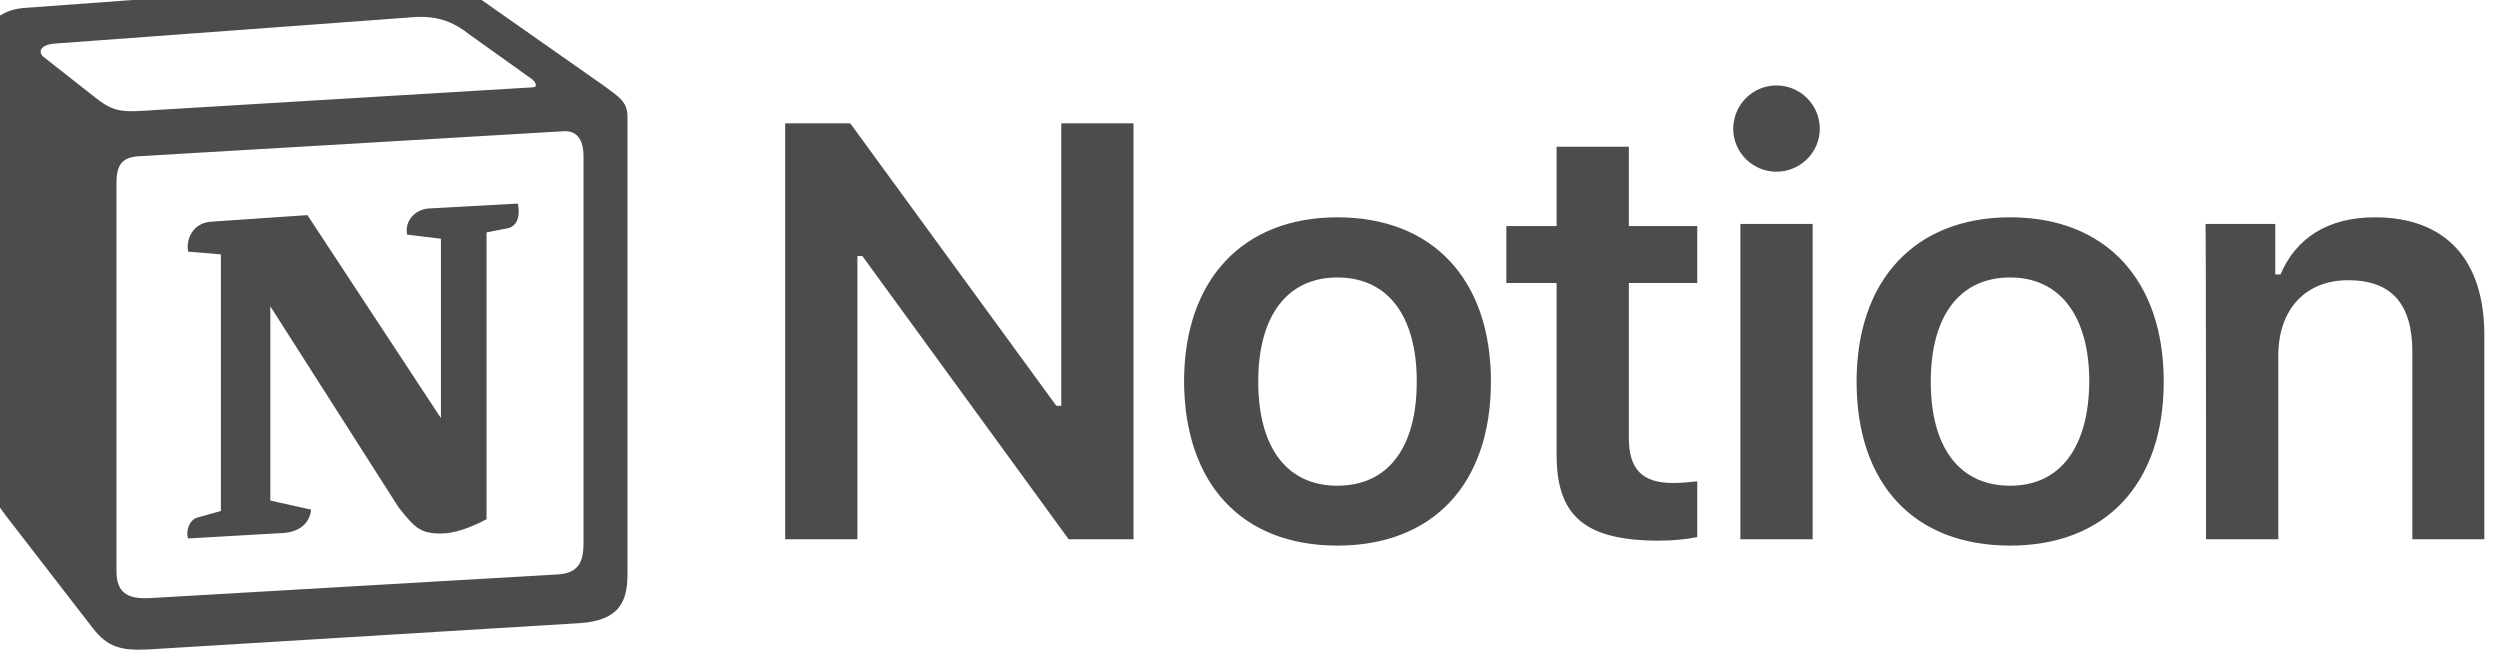 <svg width="91" height="24" viewBox="0 0 91 24" fill="none" xmlns="http://www.w3.org/2000/svg" xmlns:xlink="http://www.w3.org/1999/xlink">
	<desc>
			Created with Pixso.
	</desc>
	<defs/>
	<path id="Vector" d="M14.43 -0.7L0.86 0.29C-0.23 0.39 -0.62 1.09 -0.62 1.95L-0.62 16.75C-0.62 17.41 -0.38 17.98 0.19 18.74L3.39 22.88C3.91 23.54 4.38 23.69 5.39 23.64L21.14 22.68C22.47 22.58 22.84 21.97 22.84 20.93L22.84 4.28C22.84 3.71 22.6 3.57 21.88 3.05L17.56 0.02C16.52 -0.75 16.08 -0.84 14.43 -0.7ZM5.72 4C4.44 4.09 4.16 4.11 3.43 3.52L1.57 2.06C1.38 1.88 1.48 1.64 1.95 1.59L14.98 0.63C16.07 0.53 16.65 0.92 17.08 1.25L19.32 2.85C19.41 2.89 19.66 3.18 19.37 3.18L5.9 3.99C5.83 3.99 5.78 4 5.72 4ZM66.24 4.69C66.24 5.55 65.53 6.25 64.66 6.25C63.8 6.25 63.09 5.55 63.09 4.69C63.09 3.81 63.8 3.11 64.66 3.11C65.53 3.11 66.24 3.81 66.24 4.69ZM31.21 9.32L31.21 19.63L28.58 19.63L28.58 4.49L30.95 4.49L38.45 14.77L38.63 14.77L38.63 4.49L41.26 4.49L41.26 19.63L38.9 19.63L31.39 9.32L31.21 9.32ZM4.24 20.79L4.24 6.65C4.24 6.03 4.43 5.74 5 5.69L20.47 4.78C20.99 4.73 21.24 5.07 21.24 5.69L21.24 19.73C21.24 20.35 21.14 20.87 20.28 20.91L5.47 21.77C4.61 21.82 4.24 21.55 4.24 20.79ZM56.66 8.23L56.66 5.34L59.29 5.34L59.29 8.23L61.78 8.23L61.78 10.3L59.29 10.3L59.29 15.94C59.29 17.08 59.78 17.58 60.89 17.58C61.25 17.58 61.46 17.55 61.78 17.52L61.78 19.55C61.38 19.63 60.89 19.68 60.39 19.68C57.71 19.68 56.66 18.8 56.66 16.56L56.66 10.3L54.83 10.3L54.83 8.23L56.66 8.23ZM18.42 8.32C18.85 8.27 18.94 7.83 18.85 7.41L15.58 7.59C15.11 7.64 14.72 8.03 14.82 8.54L16.05 8.69L16.05 15.22L11.19 7.83L7.67 8.07C7 8.12 6.76 8.74 6.85 9.16L8.04 9.26L8.04 18.6L7.18 18.84C6.85 18.94 6.76 19.41 6.85 19.6L10.14 19.41C11.32 19.41 11.32 18.55 11.32 18.55L9.84 18.22L9.84 11.15L14.51 18.47C15.08 19.18 15.27 19.42 16.04 19.42C16.52 19.42 17.09 19.23 17.71 18.9L17.71 8.46L18.42 8.32ZM54.27 13.89C54.27 17.63 52.15 19.86 48.68 19.86C45.22 19.86 43.12 17.63 43.1 13.89C43.1 10.17 45.25 7.91 48.68 7.91C52.15 7.91 54.27 10.17 54.27 13.89ZM78.76 13.89C78.76 17.63 76.63 19.86 73.17 19.86C69.68 19.86 67.58 17.63 67.58 13.89C67.58 10.17 69.73 7.91 73.17 7.91C76.63 7.91 78.76 10.17 78.76 13.89ZM82.93 19.63L80.3 19.63C80.3 19.63 80.3 8.15 80.28 8.15L82.82 8.15L82.82 9.99L83.01 9.99C83.56 8.69 84.71 7.91 86.44 7.91C89.02 7.91 90.43 9.45 90.43 12.2L90.43 19.63L87.81 19.63L87.81 12.82C87.81 11.08 87.07 10.2 85.47 10.2C83.92 10.2 82.93 11.26 82.93 12.95L82.93 19.63ZM65.98 19.63L63.35 19.63L63.35 8.15L65.98 8.15L65.98 19.63ZM45.8 13.89C45.8 16.3 46.85 17.68 48.68 17.68C50.52 17.68 51.57 16.3 51.57 13.89C51.57 11.5 50.52 10.1 48.68 10.1C46.85 10.1 45.8 11.5 45.8 13.89ZM70.28 13.89C70.28 16.3 71.33 17.68 73.17 17.68C74.98 17.68 76.03 16.3 76.05 13.89C76.05 11.5 74.98 10.1 73.17 10.1C71.33 10.1 70.28 11.5 70.28 13.89Z" fill="#4C4C4D" fill-opacity="1" fill-rule="evenodd"/>
</svg>
